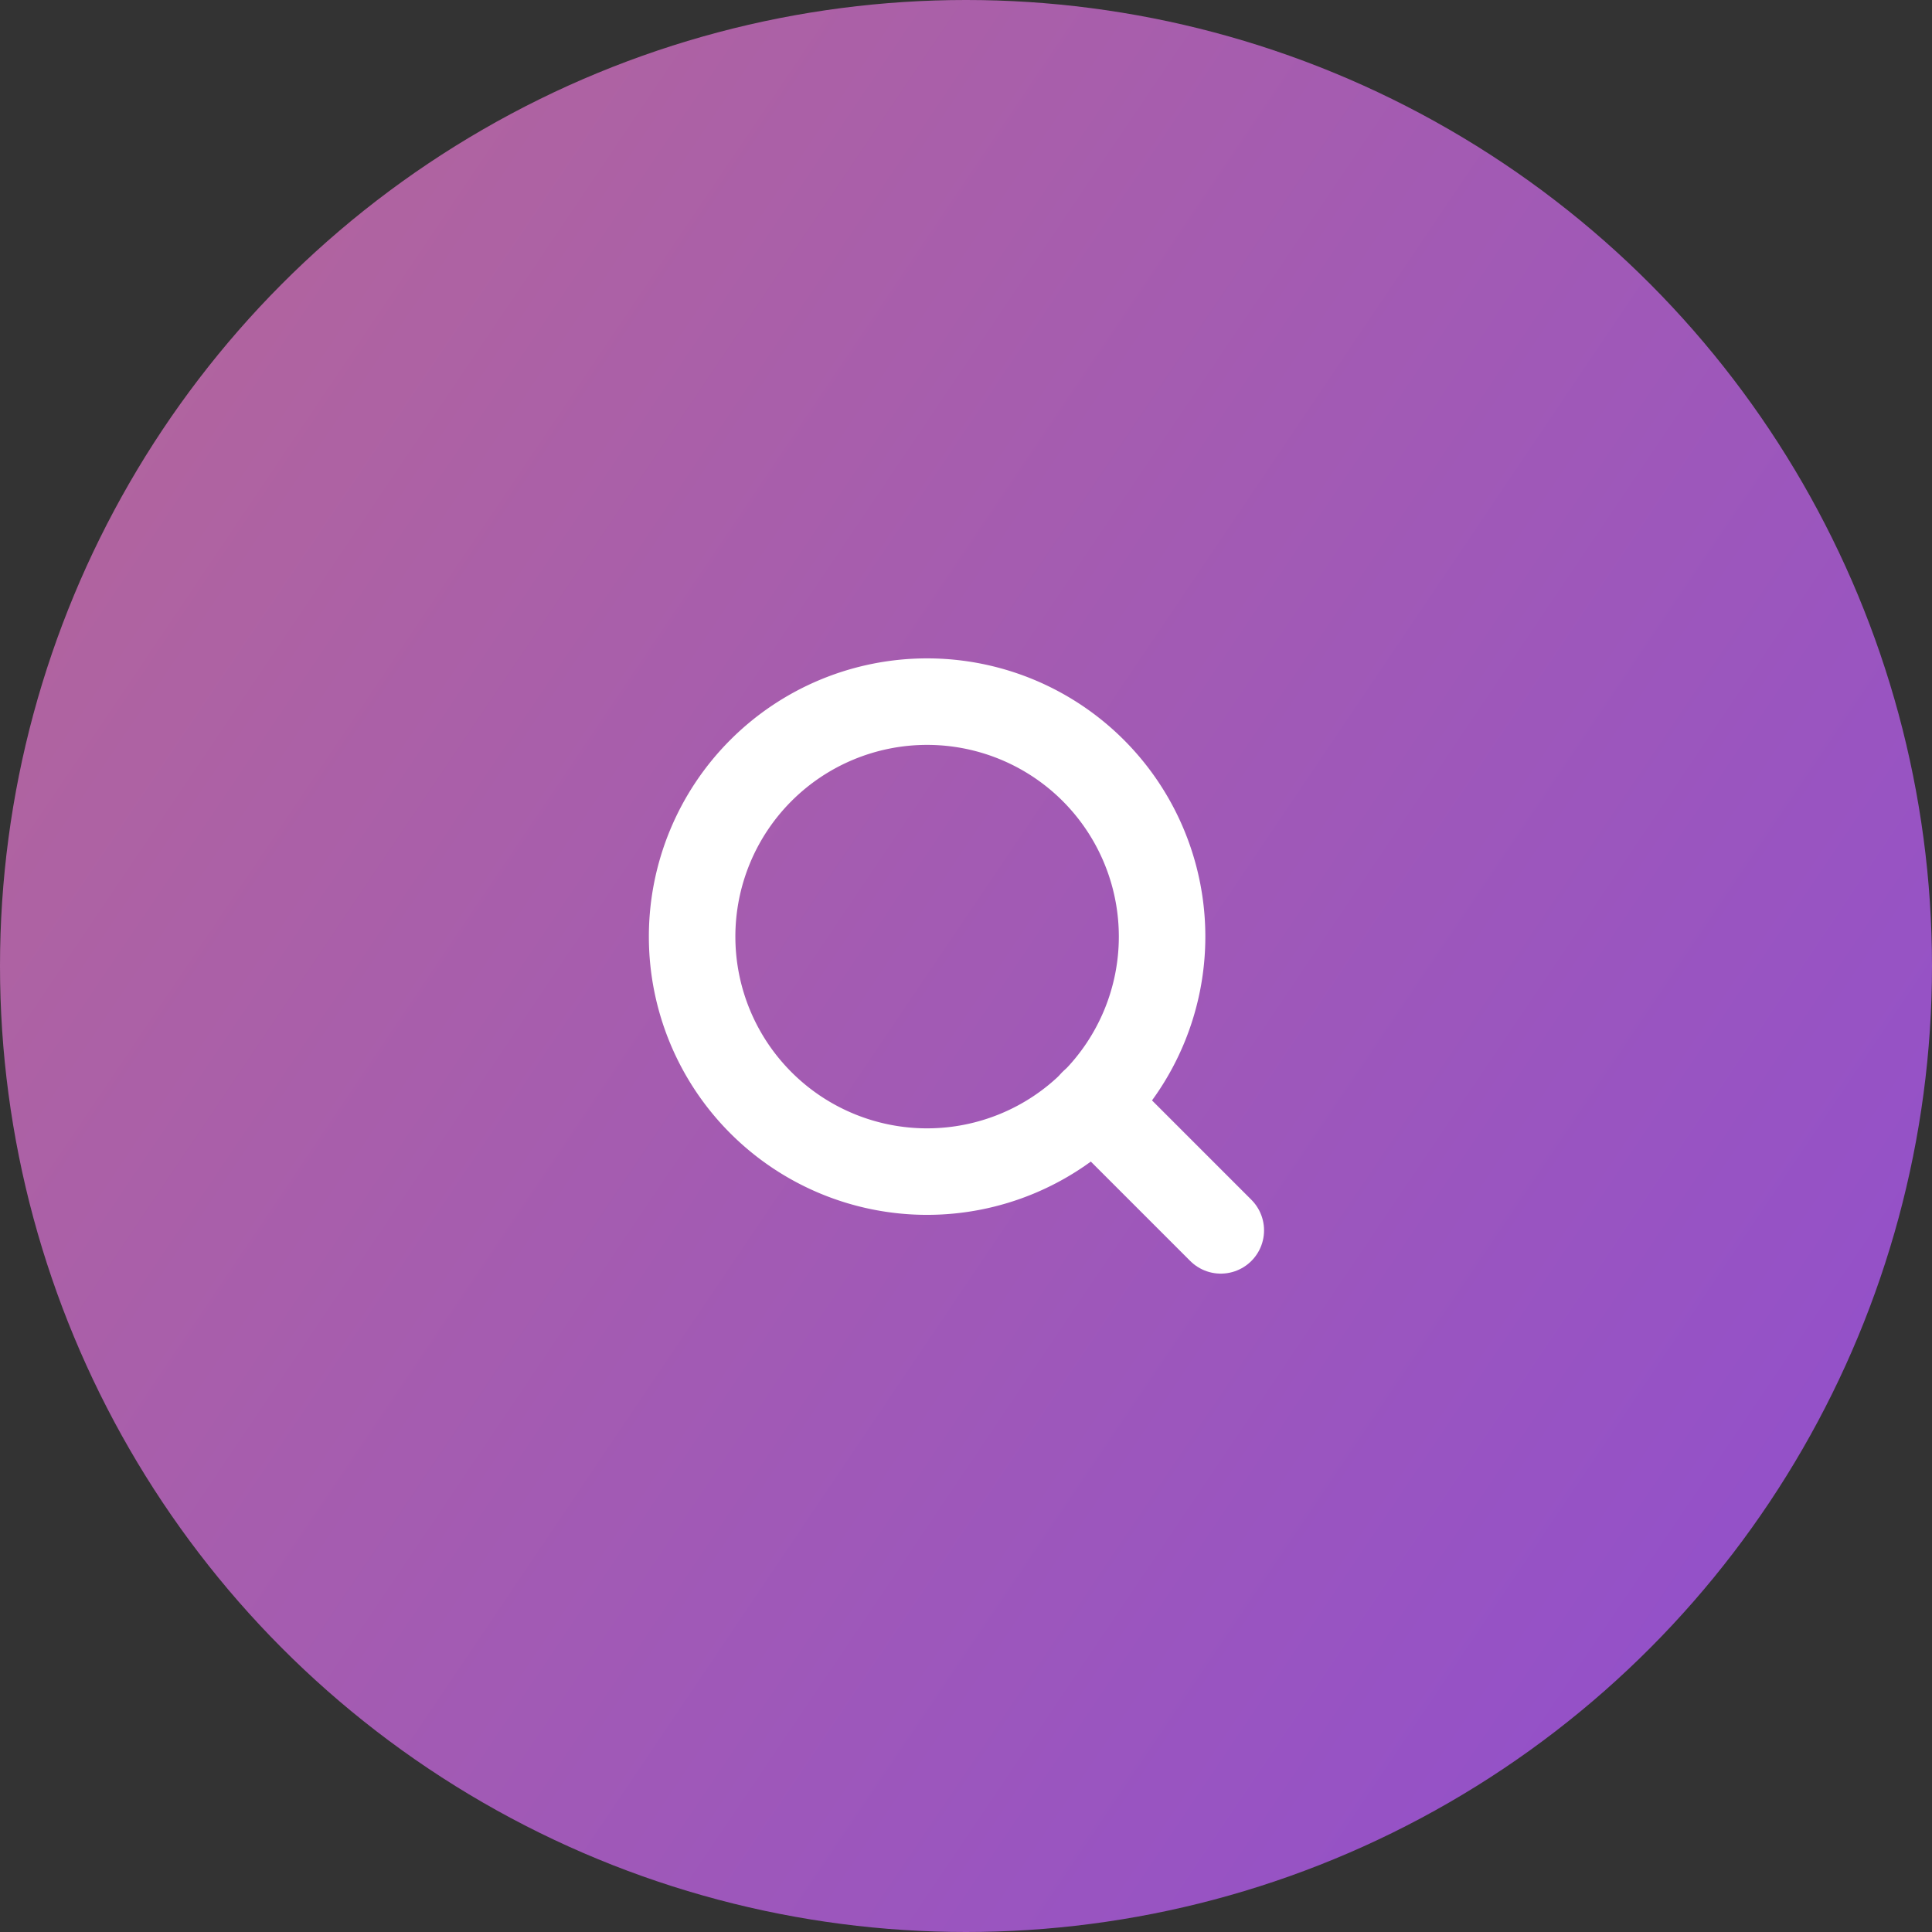 <svg xmlns="http://www.w3.org/2000/svg" xmlns:xlink="http://www.w3.org/1999/xlink" width="67" height="67" viewBox="0 0 67 67">
  <rect x="0" y="0" width="67" height="67" fill="#333333" stroke="none"/>
  <defs>
    <linearGradient id="linear-gradient" x1="-0.641" y1="-0.246" x2="1.683" y2="1.322" gradientUnits="objectBoundingBox">
      <stop offset="0" stop-color="#c9747c"/>
      <stop offset="1" stop-color="#793fef"/>
    </linearGradient>
  </defs>
  <g id="Group_2700" data-name="Group 2700" transform="translate(-2958 117)">
    <circle id="Ellipse_17" data-name="Ellipse 17" cx="33.5" cy="33.5" r="33.5" transform="translate(2958 -117)" fill="url(#linear-gradient)"/>
  </g>
  <g id="Icon_feather-search" data-name="Icon feather-search" transform="translate(19.5 19.832)">
    <path id="Path_640" data-name="Path 640" d="M20.8,12.649A8.149,8.149,0,1,1,12.649,4.5,8.149,8.149,0,0,1,20.8,12.649Z" fill="none" stroke="#fff" stroke-linecap="round" stroke-linejoin="round" stroke-width="3"/>
    <path id="Path_641" data-name="Path 641" d="M29.406,29.406l-4.431-4.431" transform="translate(-6.57 -6.57)" fill="none" stroke="#fff" stroke-linecap="round" stroke-linejoin="round" stroke-width="3"/>
  </g>
</svg>
